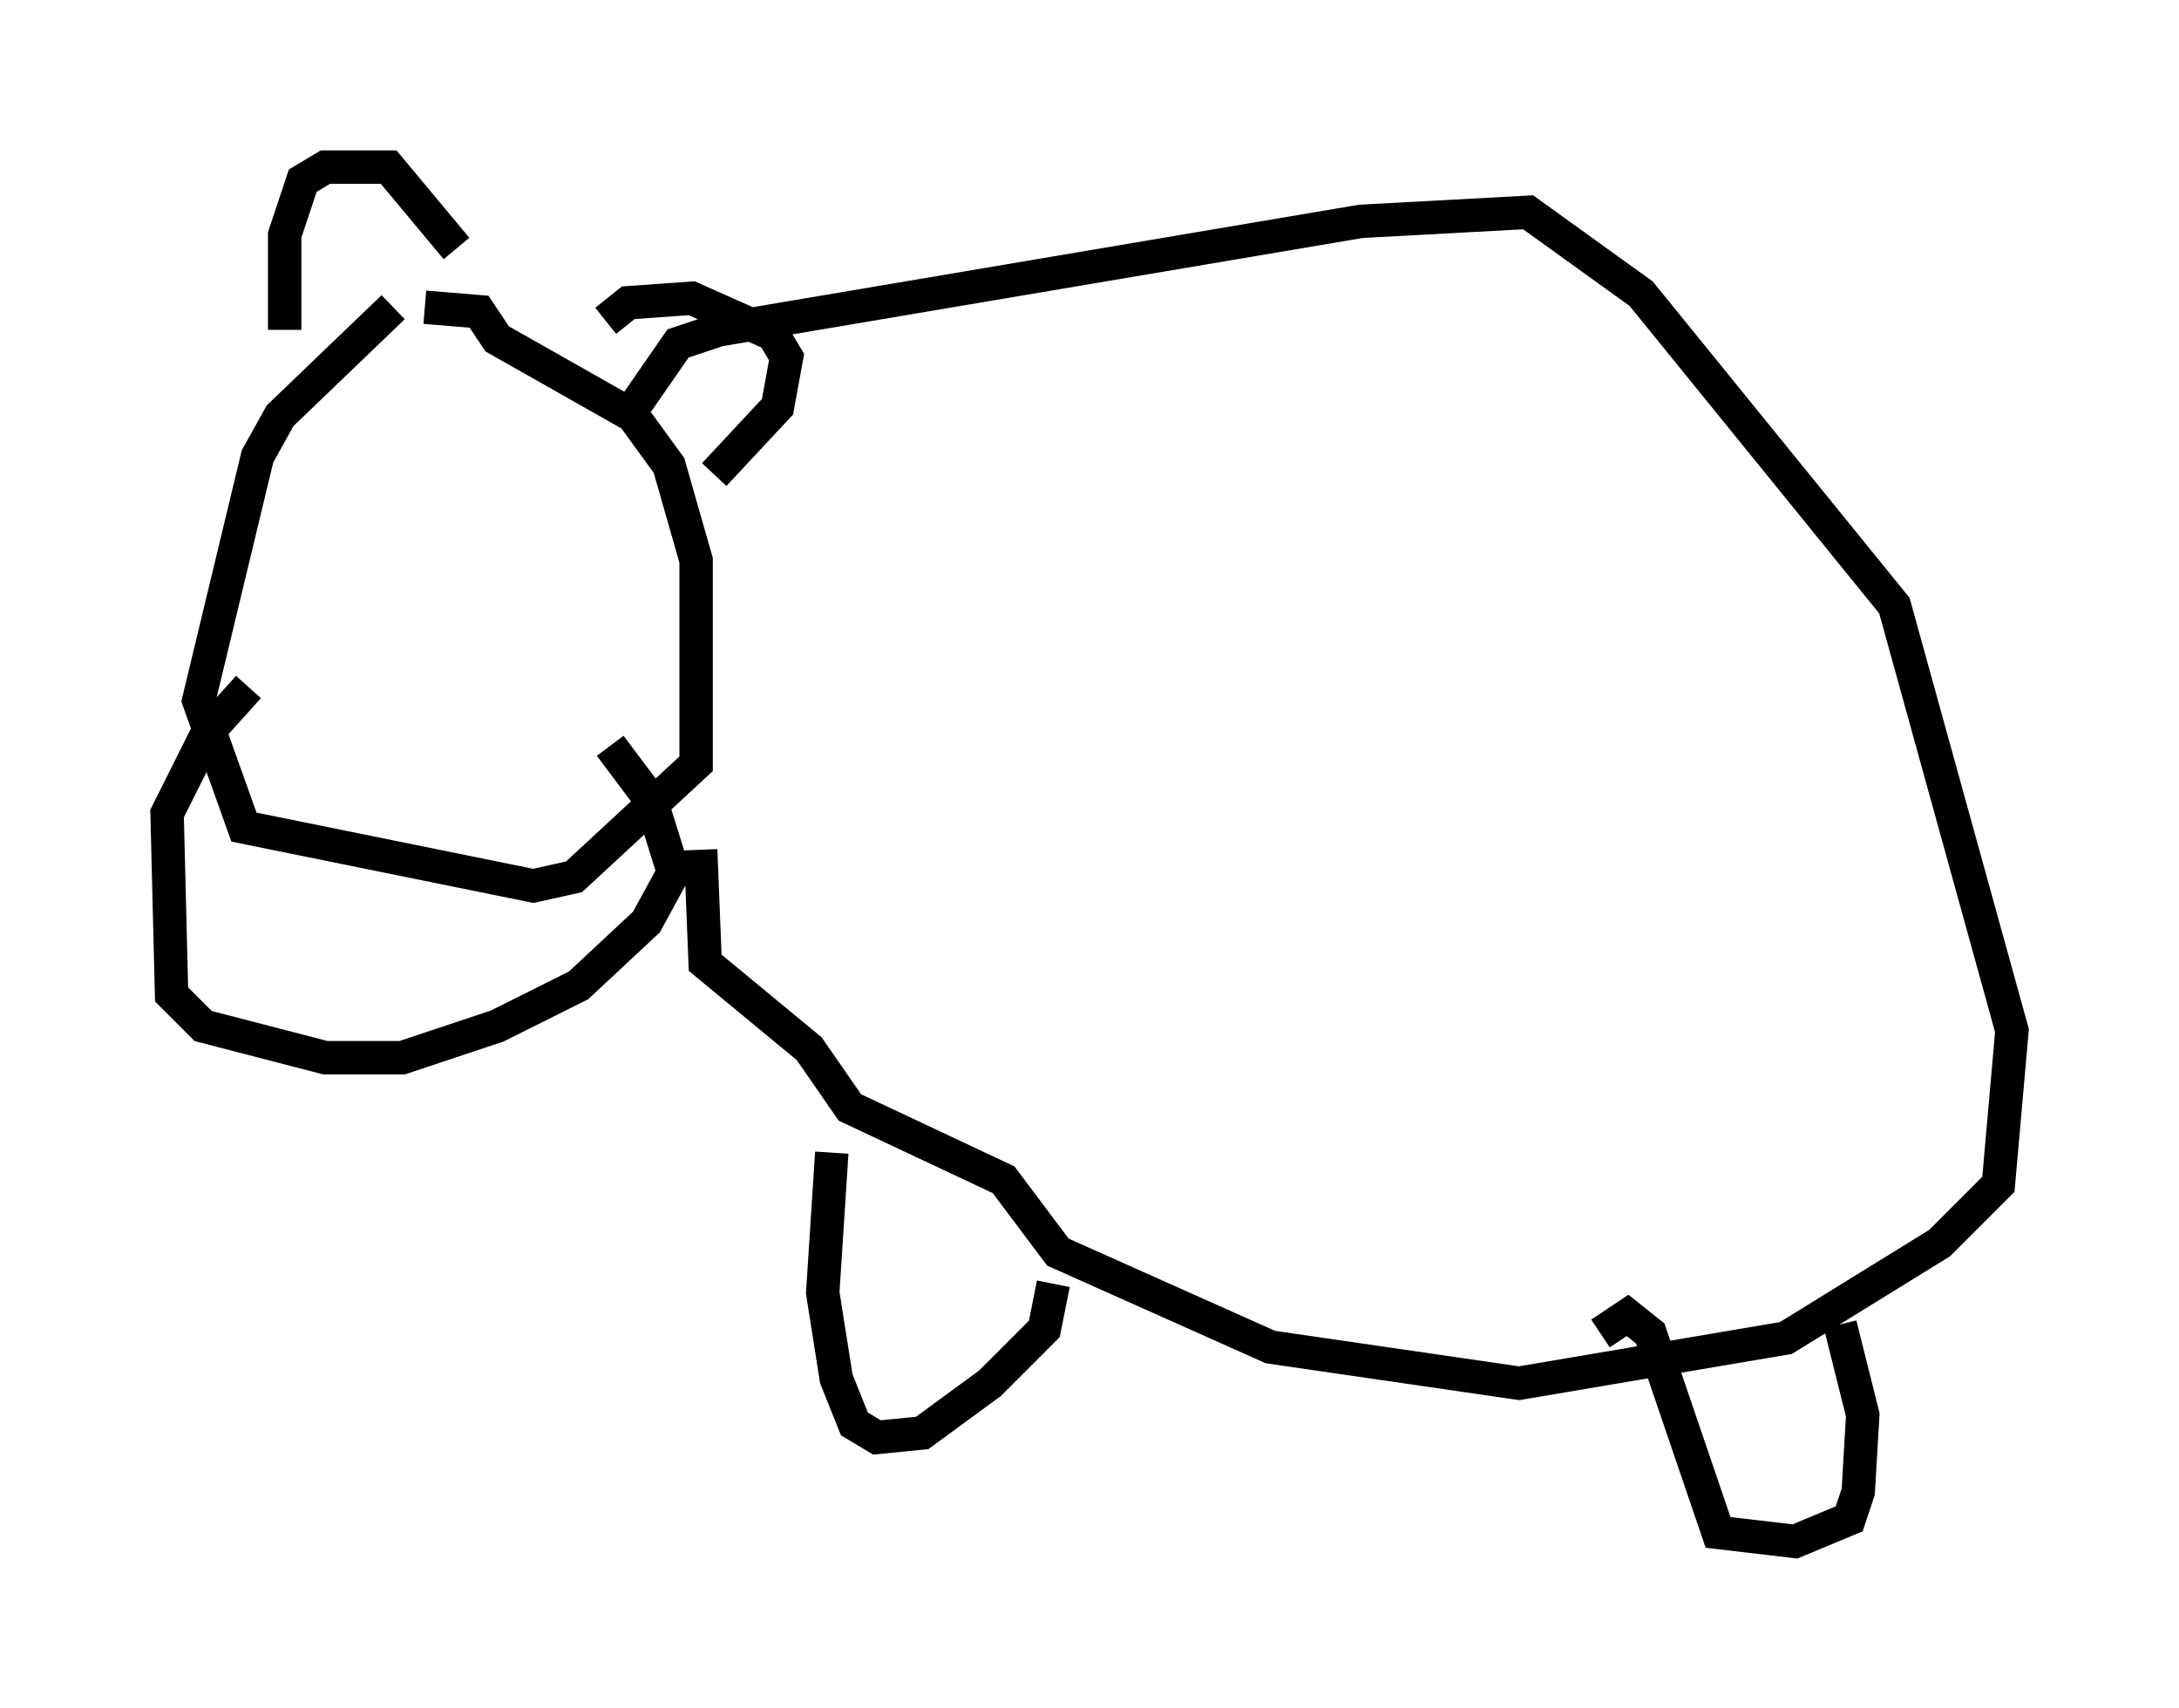 <?xml version="1.0" encoding="utf-8" ?>
<svg baseProfile="full" height="51.136" version="1.1" width="65.209" xmlns="http://www.w3.org/2000/svg" xmlns:ev="http://www.w3.org/2001/xml-events" xmlns:xlink="http://www.w3.org/1999/xlink"><defs /><rect fill="white" height="51.136" width="65.209" x="0" y="0" /><path d="M12.984, 9.195 m-1.218, 0.0 l-3.383, 3.248 -0.677, 1.218 l-1.759, 7.307 1.353, 3.789 l8.66, 1.759 1.218, -0.271 l3.654, -3.383 0.0, -6.089 l-0.812, -2.842 -1.083, -1.488 l-4.059, -2.3 -0.541, -0.812 l-1.624, -0.135 m-5.277, 11.367 l-1.218, 1.353 -1.218, 2.436 l0.135, 5.413 0.947, 0.947 l3.654, 0.947 2.3, 0.0 l2.842, -0.947 2.436, -1.218 l2.03, -1.894 0.812, -1.488 l-0.677, -2.165 -1.218, -1.624 m0.812, -10.284 l1.218, -1.759 1.218, -0.406 l19.215, -3.248 5.007, -0.271 l3.383, 2.436 7.578, 9.337 l3.518, 12.72 -0.406, 4.601 l-1.759, 1.759 -4.601, 2.842 l-7.984, 1.353 -7.442, -1.083 l-6.36, -2.842 -1.624, -2.165 l-4.601, -2.165 -1.218, -1.759 l-3.112, -2.571 -0.135, -3.383 m3.924, 9.066 l-0.271, 4.195 0.406, 2.571 l0.541, 1.353 0.677, 0.406 l1.353, -0.135 2.03, -1.488 l1.624, -1.624 0.271, -1.353 m16.373, 1.488 l0.812, -0.541 0.677, 0.541 l2.03, 5.954 2.3, 0.271 l1.624, -0.677 0.271, -0.812 l0.135, -2.3 -0.677, -2.706 m-46.549, -29.77 l0.0, -2.842 0.541, -1.624 l0.677, -0.406 1.894, 0.0 l2.03, 2.436 m4.465, 2.165 l0.677, -0.541 1.894, -0.135 l2.436, 1.083 0.406, 0.677 l-0.271, 1.488 -1.894, 2.03 " fill="none" stroke="black" stroke-width="1" /></svg>